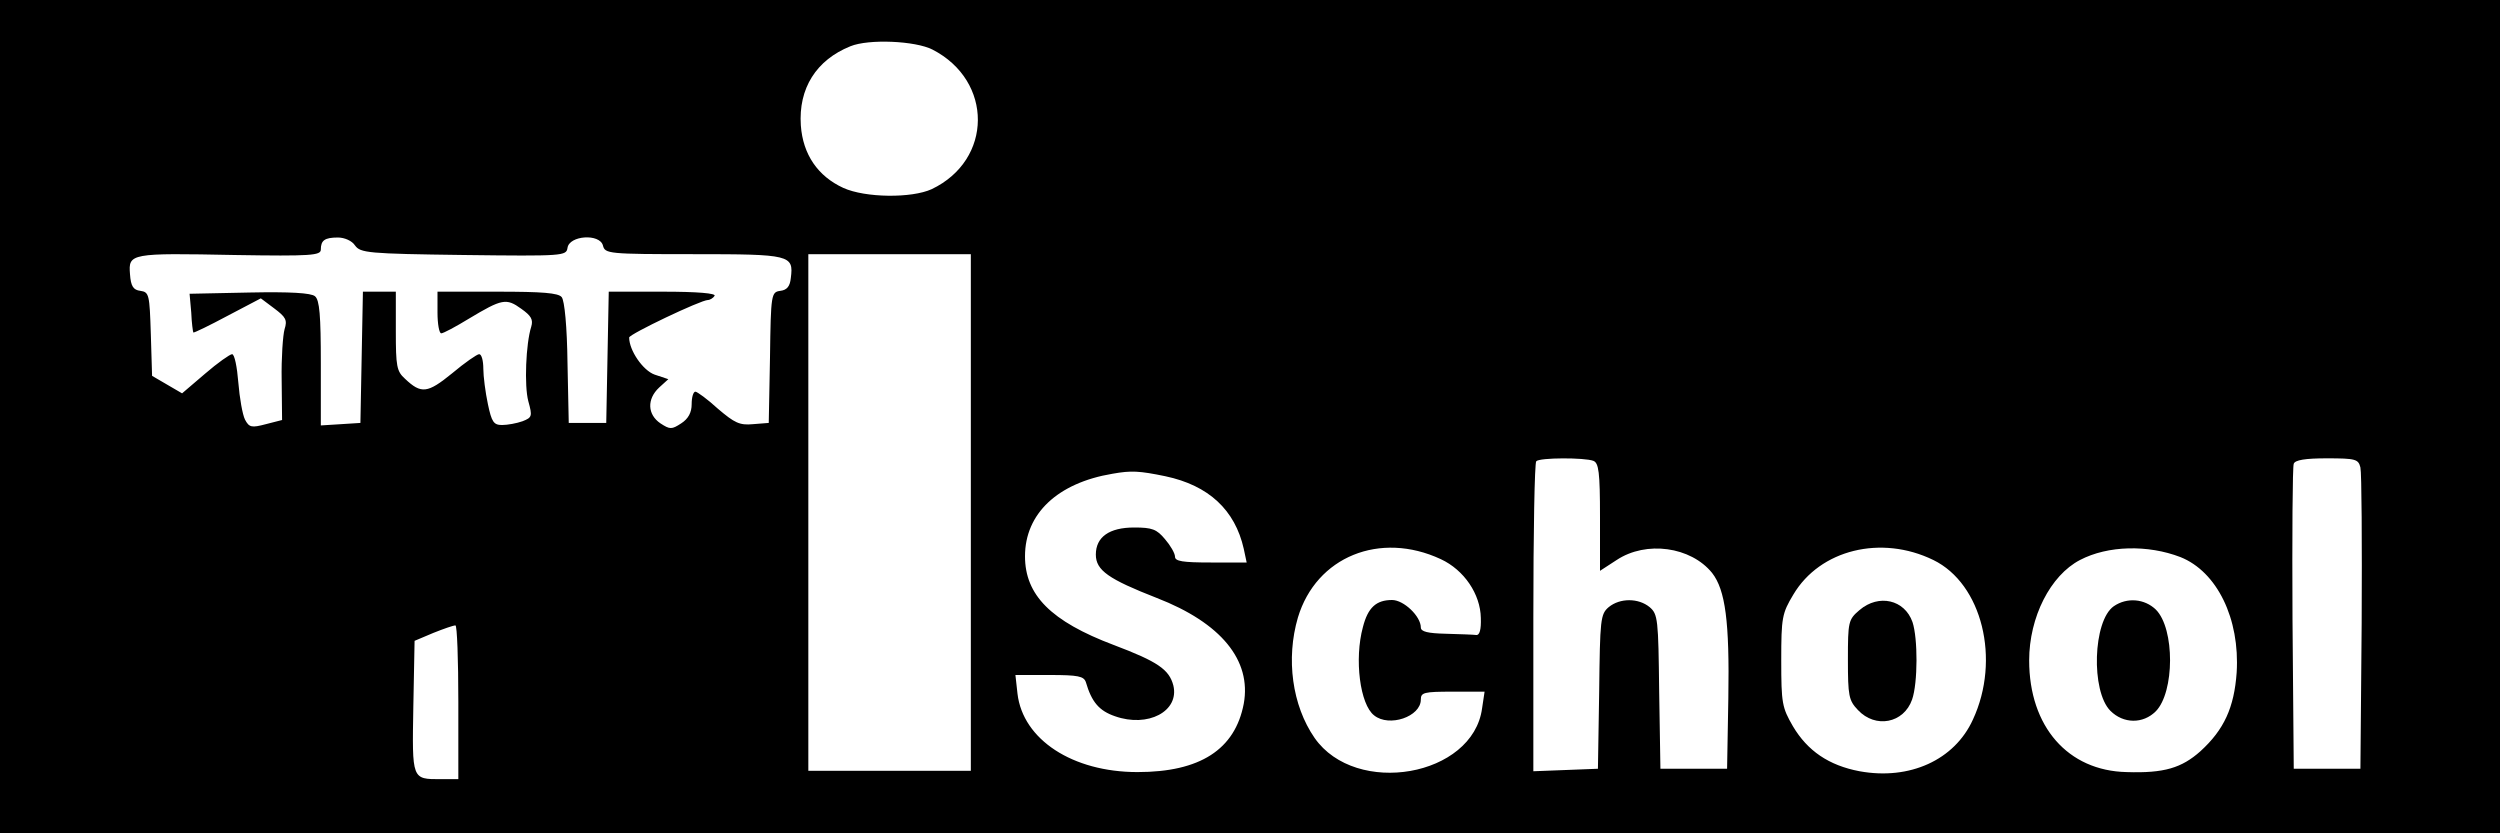 <?xml version="1.0" standalone="no"?>
<!DOCTYPE svg PUBLIC "-//W3C//DTD SVG 20010904//EN"
 "http://www.w3.org/TR/2001/REC-SVG-20010904/DTD/svg10.dtd">
<svg version="1.0" xmlns="http://www.w3.org/2000/svg"
 width="600pt" height="200pt" viewBox="0 0 600 200"
 preserveAspectRatio="xMidYMid meet">
<g transform="translate(0,200) scale(0.1,-0.1)"
fill="#000000" stroke="none">
<path d="M0 1000 l0 -1000 3000 0 3000 0 0 1000 0 1000 -3000 0 -3000 0 0
-1000z m2238 881 c146 -75 145 -265 -2 -335 -48 -22 -159 -21 -212 3 -61 28
-97 80 -102 150 -6 89 37 157 119 190 44 18 156 13 197 -8z m-1386 -470 c13
-18 30 -20 261 -23 240 -3 246 -2 249 17 4 30 77 35 85 6 5 -20 12 -21 218
-21 232 0 240 -2 233 -57 -2 -20 -9 -29 -25 -31 -22 -3 -23 -7 -25 -160 l-3
-157 -38 -3 c-32 -3 -44 3 -84 37 -25 23 -50 41 -54 41 -5 0 -9 -13 -9 -30 0
-20 -8 -35 -25 -46 -23 -15 -27 -15 -50 0 -31 21 -33 58 -3 86 l22 20 -33 11
c-28 10 -61 58 -61 89 0 8 172 90 189 90 5 0 13 5 16 10 4 6 -40 10 -124 10
l-130 0 -3 -157 -3 -158 -45 0 -45 0 -3 144 c-1 86 -7 150 -14 158 -8 10 -47
13 -154 13 l-144 0 0 -50 c0 -27 4 -50 9 -50 5 0 35 16 66 35 80 48 90 50 126
24 24 -17 29 -26 24 -43 -13 -41 -17 -142 -7 -179 10 -36 9 -39 -14 -48 -14
-5 -36 -9 -49 -9 -20 0 -25 7 -34 50 -6 28 -11 67 -11 85 0 19 -4 35 -10 35
-5 0 -34 -20 -65 -46 -59 -48 -74 -50 -113 -13 -20 18 -22 30 -22 114 l0 95
-40 0 -39 0 -3 -157 -3 -158 -47 -3 -48 -3 0 149 c0 115 -3 152 -14 161 -9 8
-60 11 -157 9 l-144 -3 4 -45 c1 -25 4 -46 5 -48 2 -1 39 17 82 40 l80 42 32
-24 c28 -21 32 -28 25 -50 -4 -14 -8 -69 -7 -122 l1 -96 -39 -10 c-34 -9 -40
-8 -50 11 -6 12 -13 52 -16 89 -3 37 -9 68 -15 68 -5 0 -35 -21 -65 -47 l-55
-47 -36 21 -36 21 -3 100 c-3 95 -4 101 -25 104 -17 2 -23 11 -25 40 -4 50 0
51 252 46 183 -3 206 -1 206 13 0 22 9 29 41 29 16 0 34 -8 41 -19z m1478
-641 l0 -620 -195 0 -195 0 0 620 0 620 195 0 195 0 0 -620z m1494 124 c13 -5
16 -27 16 -135 l0 -129 40 26 c71 47 178 32 229 -31 32 -41 42 -117 39 -300
l-3 -170 -80 0 -80 0 -3 185 c-2 174 -3 186 -23 203 -27 22 -71 22 -98 0 -20
-17 -21 -29 -23 -203 l-3 -185 -77 -3 -78 -3 0 369 c0 203 3 372 7 375 8 9
116 9 137 1z m1841 -16 c3 -13 4 -180 3 -373 l-3 -350 -80 0 -80 0 -3 360 c-1
198 0 366 3 372 3 9 28 13 79 13 70 0 76 -2 81 -22z m-2868 -21 c104 -22 167
-81 188 -174 l7 -33 -86 0 c-68 0 -86 3 -86 14 0 8 -11 27 -24 42 -20 24 -31
28 -74 28 -60 0 -92 -23 -92 -65 0 -38 31 -59 146 -104 155 -60 228 -150 209
-254 -21 -110 -105 -164 -255 -164 -156 0 -275 78 -288 188 l-5 45 82 0 c69 0
82 -3 87 -17 14 -48 32 -69 70 -82 79 -28 155 12 140 74 -10 38 -37 57 -143
97 -151 57 -213 120 -213 213 0 102 78 176 210 198 45 8 64 7 127 -6z m661
-199 c56 -26 95 -84 96 -141 1 -28 -3 -42 -11 -41 -7 1 -40 2 -73 3 -43 1 -60
5 -60 15 0 27 -41 66 -69 66 -38 0 -58 -18 -70 -65 -21 -77 -7 -186 27 -212
36 -29 112 -3 112 38 0 17 7 19 76 19 l77 0 -6 -40 c-22 -164 -303 -213 -402
-71 -54 78 -69 190 -40 289 44 146 197 208 343 140z m1182 -2 c117 -57 162
-239 95 -383 -44 -97 -152 -146 -272 -124 -74 14 -125 49 -160 108 -26 45 -28
55 -28 158 0 103 2 113 29 158 64 108 211 144 336 83z m593 7 c88 -35 143
-148 135 -277 -6 -84 -30 -137 -87 -189 -45 -40 -87 -53 -177 -50 -141 3 -234
109 -234 268 0 104 51 204 122 241 67 35 163 37 241 7z m-4133 -348 l0 -185
-42 0 c-70 0 -69 -2 -66 174 l3 158 45 19 c25 10 48 18 53 18 4 1 7 -82 7
-184z"/>
<path d="M4463 536 c-27 -23 -28 -28 -28 -119 0 -87 2 -98 24 -121 42 -45 110
-32 130 25 14 40 14 147 1 186 -19 54 -81 68 -127 29z"/>
<path d="M5073 545 c-50 -35 -55 -204 -8 -251 31 -31 78 -32 109 -1 45 46 46
198 0 244 -27 26 -69 30 -101 8z"/>
</g>
</svg>
